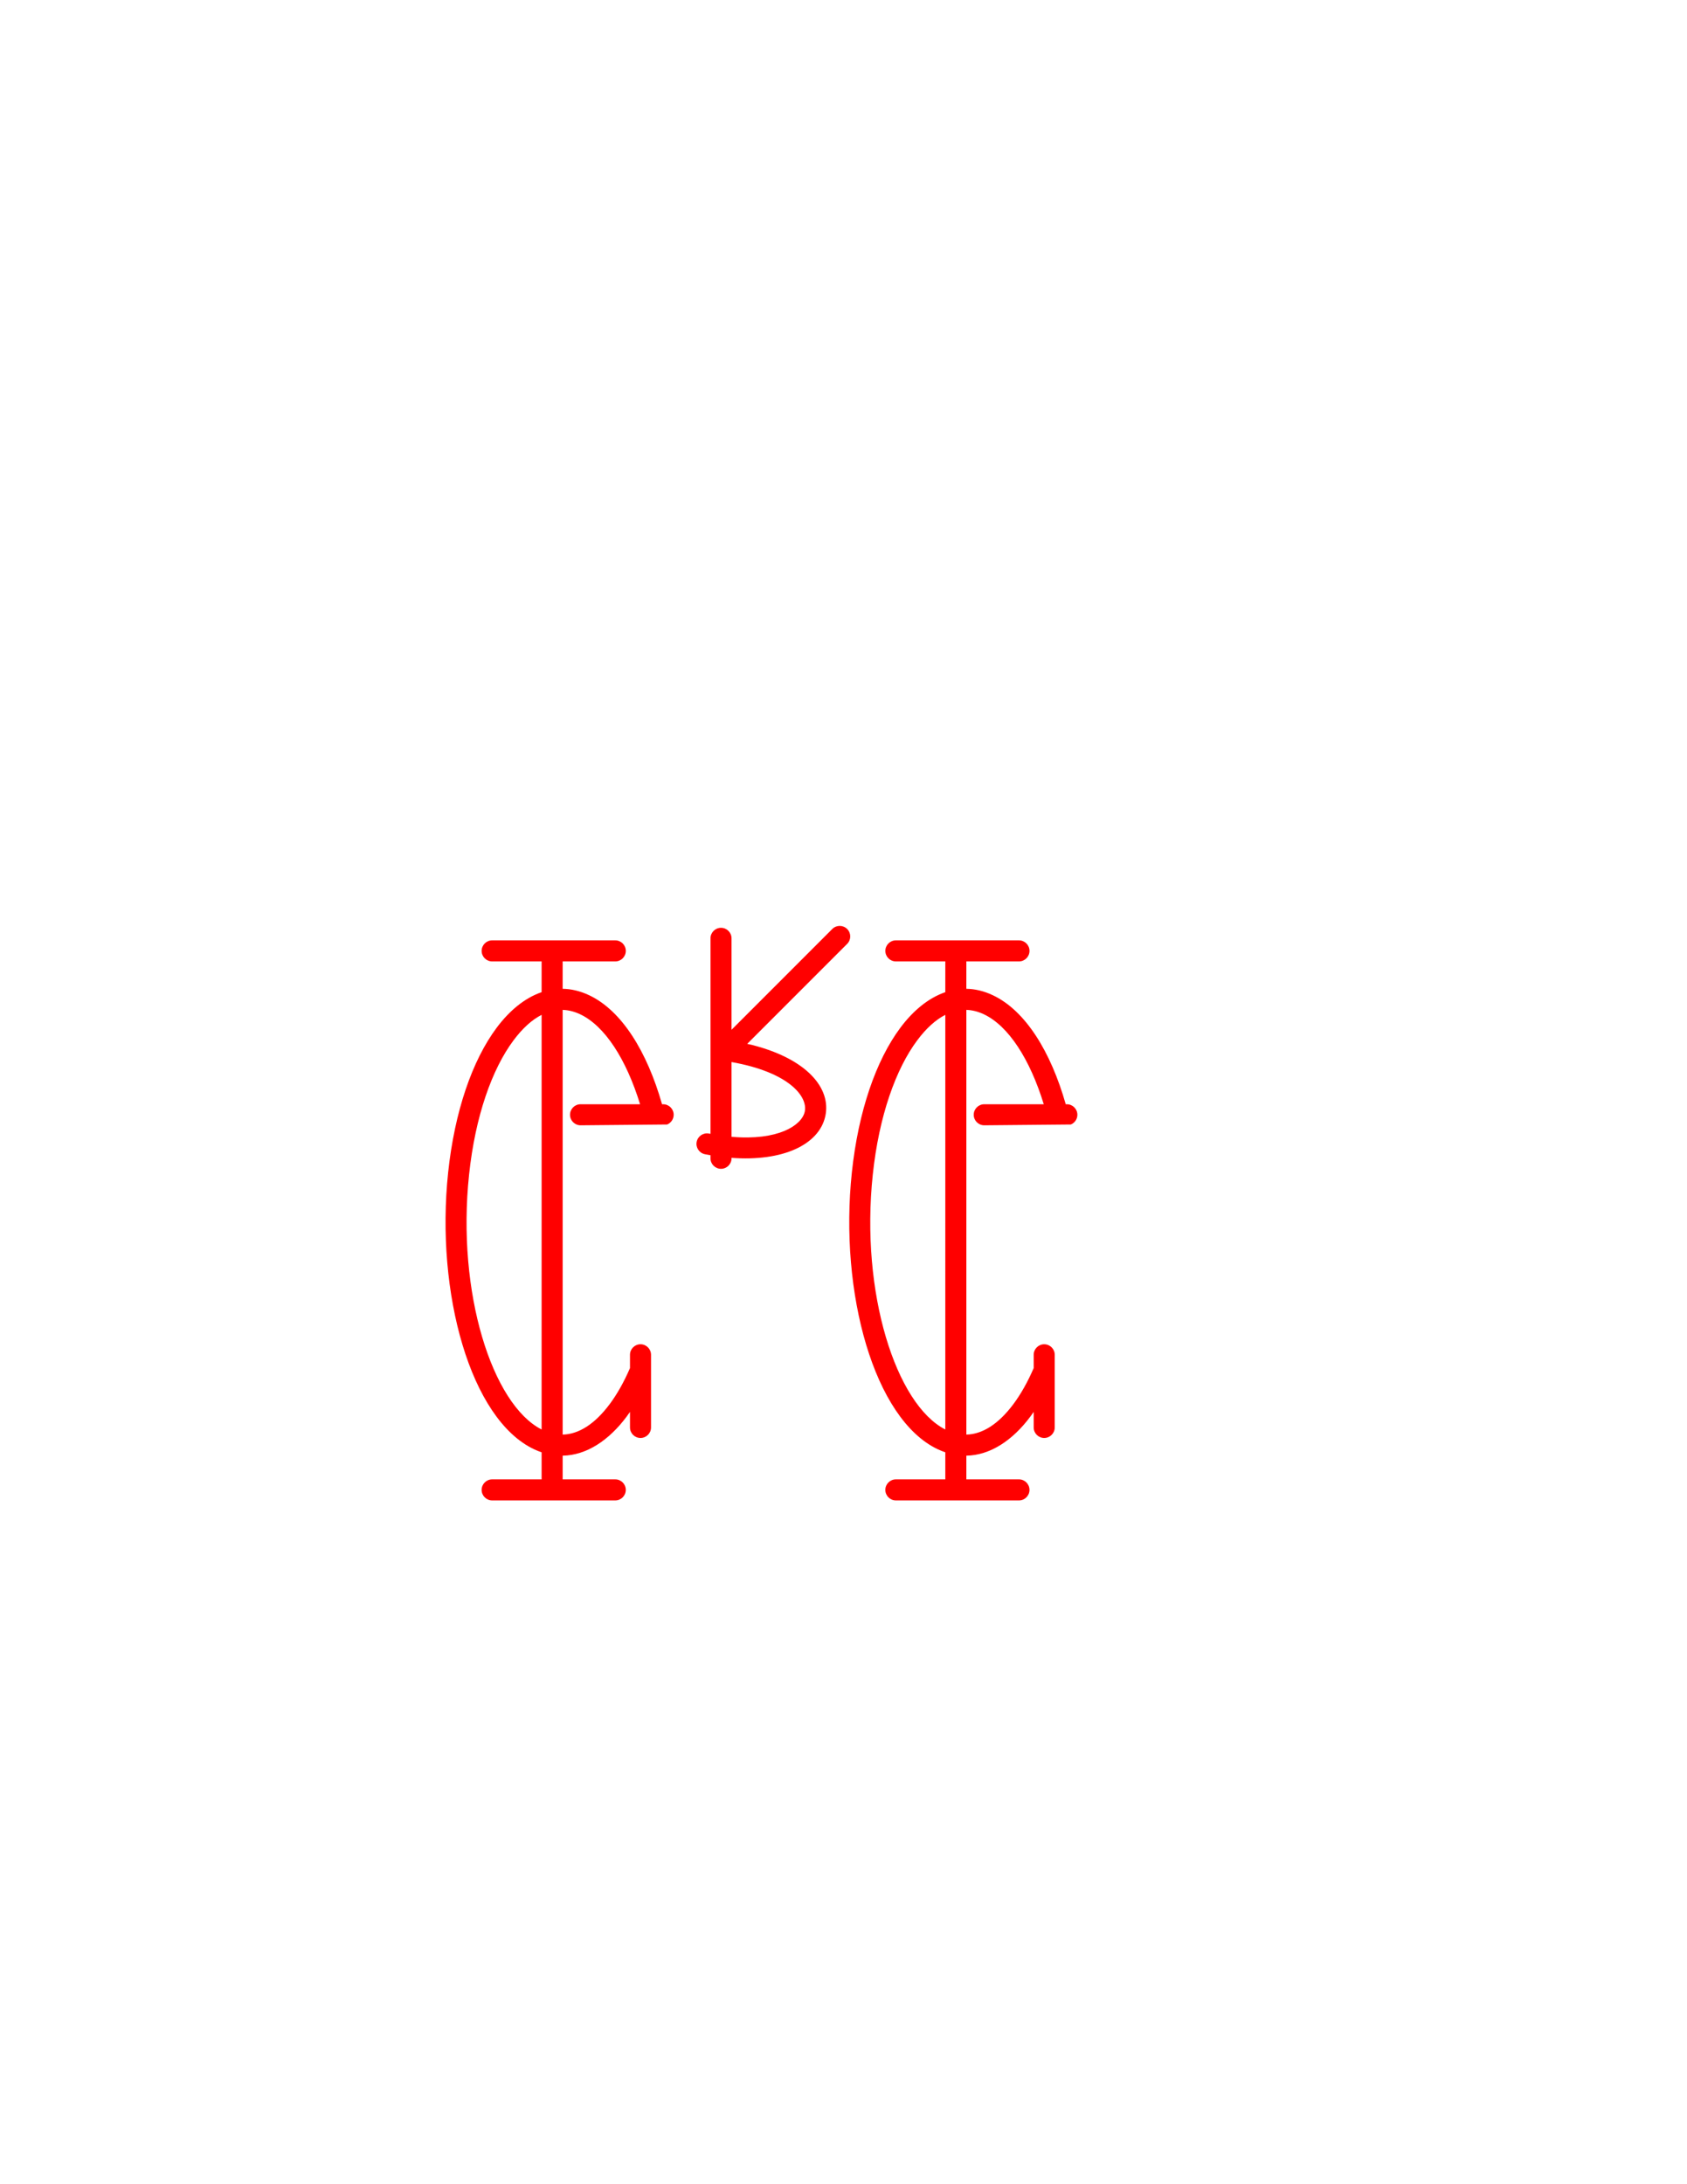 <svg xmlns="http://www.w3.org/2000/svg" viewBox="0 0 612 792" width="100%" preserveAspectRatio="xMidYMid meet">
  <path d="M 301.928,336.854 L 265.382,373.4 L 265.382,340.244 C 265.382,338.137 263.668,336.427 261.565,336.427 C 259.458,336.427 257.748,338.137 257.748,340.244 L 257.748,411.136 C 257.569,411.102 257.389,411.067 257.214,411.033 C 255.145,410.628 253.137,411.976 252.732,414.045 C 252.328,416.113 253.675,418.121 255.744,418.526 C 256.416,418.656 257.084,418.778 257.748,418.892 L 257.748,420.003 C 257.748,422.106 259.458,423.82 261.565,423.82 C 263.668,423.82 265.382,422.106 265.382,420.003 L 265.382,419.843 C 283.96,421.236 297.08,415.106 299.385,404.799 C 301.634,394.718 292.87,384.057 273.02,378.954 L 271.07,378.511 L 307.329,342.256 C 308.818,340.763 308.818,338.347 307.329,336.854 C 305.836,335.366 303.42,335.366 301.928,336.854 Z M 174.729,344.798 C 174.729,346.901 176.439,348.615 178.546,348.615 L 196.483,348.615 L 196.479,359.769 C 190.41,361.841 184.829,366.43 180.172,372.671 C 171.347,384.481 164.927,402.956 162.575,425.133 C 157.945,468.824 170.683,514.615 193.739,525.505 C 194.655,525.936 195.571,526.307 196.483,526.616 L 196.483,536.426 L 178.543,536.426 C 176.435,536.426 174.725,538.136 174.725,540.243 C 174.725,542.346 176.435,544.06 178.543,544.06 L 223.203,544.06 C 225.306,544.06 227.02,542.346 227.02,540.243 C 227.02,538.136 225.306,536.426 223.203,536.426 L 204.117,536.426 L 204.117,527.837 C 212.84,527.677 220.924,522.237 227.295,513.71 C 227.715,513.145 228.131,512.565 228.543,511.966 L 228.543,517.6 C 228.543,519.703 230.253,521.417 232.36,521.417 C 234.464,521.417 236.177,519.703 236.177,517.6 L 236.177,491.254 C 236.177,489.147 234.464,487.437 232.36,487.437 C 230.253,487.437 228.543,489.147 228.543,491.254 L 228.543,496.071 C 226.345,501.163 223.856,505.553 221.18,509.141 C 215.744,516.412 209.935,520.062 204.117,520.191 L 204.117,366.197 L 204.114,366.189 C 206.24,366.254 208.358,366.785 210.465,367.781 C 219.413,372.003 227.177,384.065 232.2,400.406 L 210.606,400.406 C 208.499,400.406 206.789,402.116 206.789,404.223 C 206.789,406.326 208.499,408.04 210.606,408.04 L 242.037,407.746 C 243.419,407.17 244.392,405.807 244.392,404.223 C 244.392,402.116 242.678,400.406 240.575,400.406 L 240.17,400.406 C 234.731,381.339 225.596,366.479 213.729,360.876 C 210.477,359.337 207.259,358.593 204.114,358.54 L 204.117,348.615 L 223.207,348.615 C 225.31,348.615 227.024,346.901 227.024,344.798 C 227.024,342.691 225.31,340.981 223.207,340.981 L 178.546,340.981 C 176.439,340.981 174.729,342.691 174.729,344.798 Z M 321.181,344.798 C 321.181,346.901 322.891,348.615 324.998,348.615 L 342.935,348.615 L 342.931,359.769 C 336.862,361.841 331.281,366.43 326.625,372.671 C 317.799,384.481 311.379,402.956 309.028,425.133 C 304.397,468.824 317.135,514.615 340.191,525.505 C 341.107,525.936 342.023,526.307 342.935,526.616 L 342.935,536.426 L 324.995,536.426 C 322.888,536.426 321.177,538.136 321.177,540.243 C 321.177,542.346 322.888,544.06 324.995,544.06 L 369.655,544.06 C 371.758,544.06 373.472,542.346 373.472,540.243 C 373.472,538.136 371.758,536.426 369.655,536.426 L 350.569,536.426 L 350.569,527.837 C 359.292,527.677 367.376,522.237 373.747,513.71 C 374.167,513.145 374.583,512.565 374.995,511.966 L 374.995,517.6 C 374.995,519.703 376.705,521.417 378.812,521.417 C 380.916,521.417 382.63,519.703 382.63,517.6 L 382.63,491.254 C 382.63,489.147 380.916,487.437 378.812,487.437 C 376.705,487.437 374.995,489.147 374.995,491.254 L 374.995,496.071 C 372.797,501.163 370.308,505.553 367.632,509.141 C 362.196,516.412 356.387,520.062 350.569,520.191 L 350.569,366.197 L 350.566,366.189 C 352.692,366.254 354.81,366.785 356.917,367.781 C 365.865,372.003 373.629,384.065 378.652,400.406 L 357.059,400.406 C 354.951,400.406 353.241,402.116 353.241,404.223 C 353.241,406.326 354.951,408.04 357.059,408.04 L 388.489,407.746 C 389.871,407.17 390.844,405.807 390.844,404.223 C 390.844,402.116 389.13,400.406 387.027,400.406 L 386.622,400.406 C 381.183,381.339 372.048,366.479 360.181,360.876 C 356.929,359.337 353.711,358.593 350.566,358.54 L 350.569,348.615 L 369.659,348.615 C 371.762,348.615 373.476,346.901 373.476,344.798 C 373.476,342.691 371.762,340.981 369.659,340.981 L 324.998,340.981 C 322.891,340.981 321.181,342.691 321.181,344.798 Z M 196.479,367.991 L 196.483,368.002 L 196.479,518.34 C 178.6,509.244 165.618,468.836 170.168,425.939 C 172.427,404.586 178.558,387.584 186.288,377.24 C 189.574,372.839 192.998,369.762 196.479,367.991 Z M 342.931,367.991 L 342.935,368.002 L 342.931,518.34 C 325.052,509.244 312.07,468.836 316.62,425.939 C 318.88,404.586 325.01,387.584 332.74,377.24 C 336.026,372.839 339.45,369.762 342.931,367.991 Z M 291.934,403.135 C 290.82,408.109 282.204,413.693 265.382,412.208 L 265.382,385.107 C 286.155,388.779 293.167,397.597 291.934,403.135 Z" fill="red" stroke="none" fill-rule="evenodd" stroke-width="0.5" marker-start="none" marker-end="none" stroke-miterlimit="79.84"/>
</svg>
